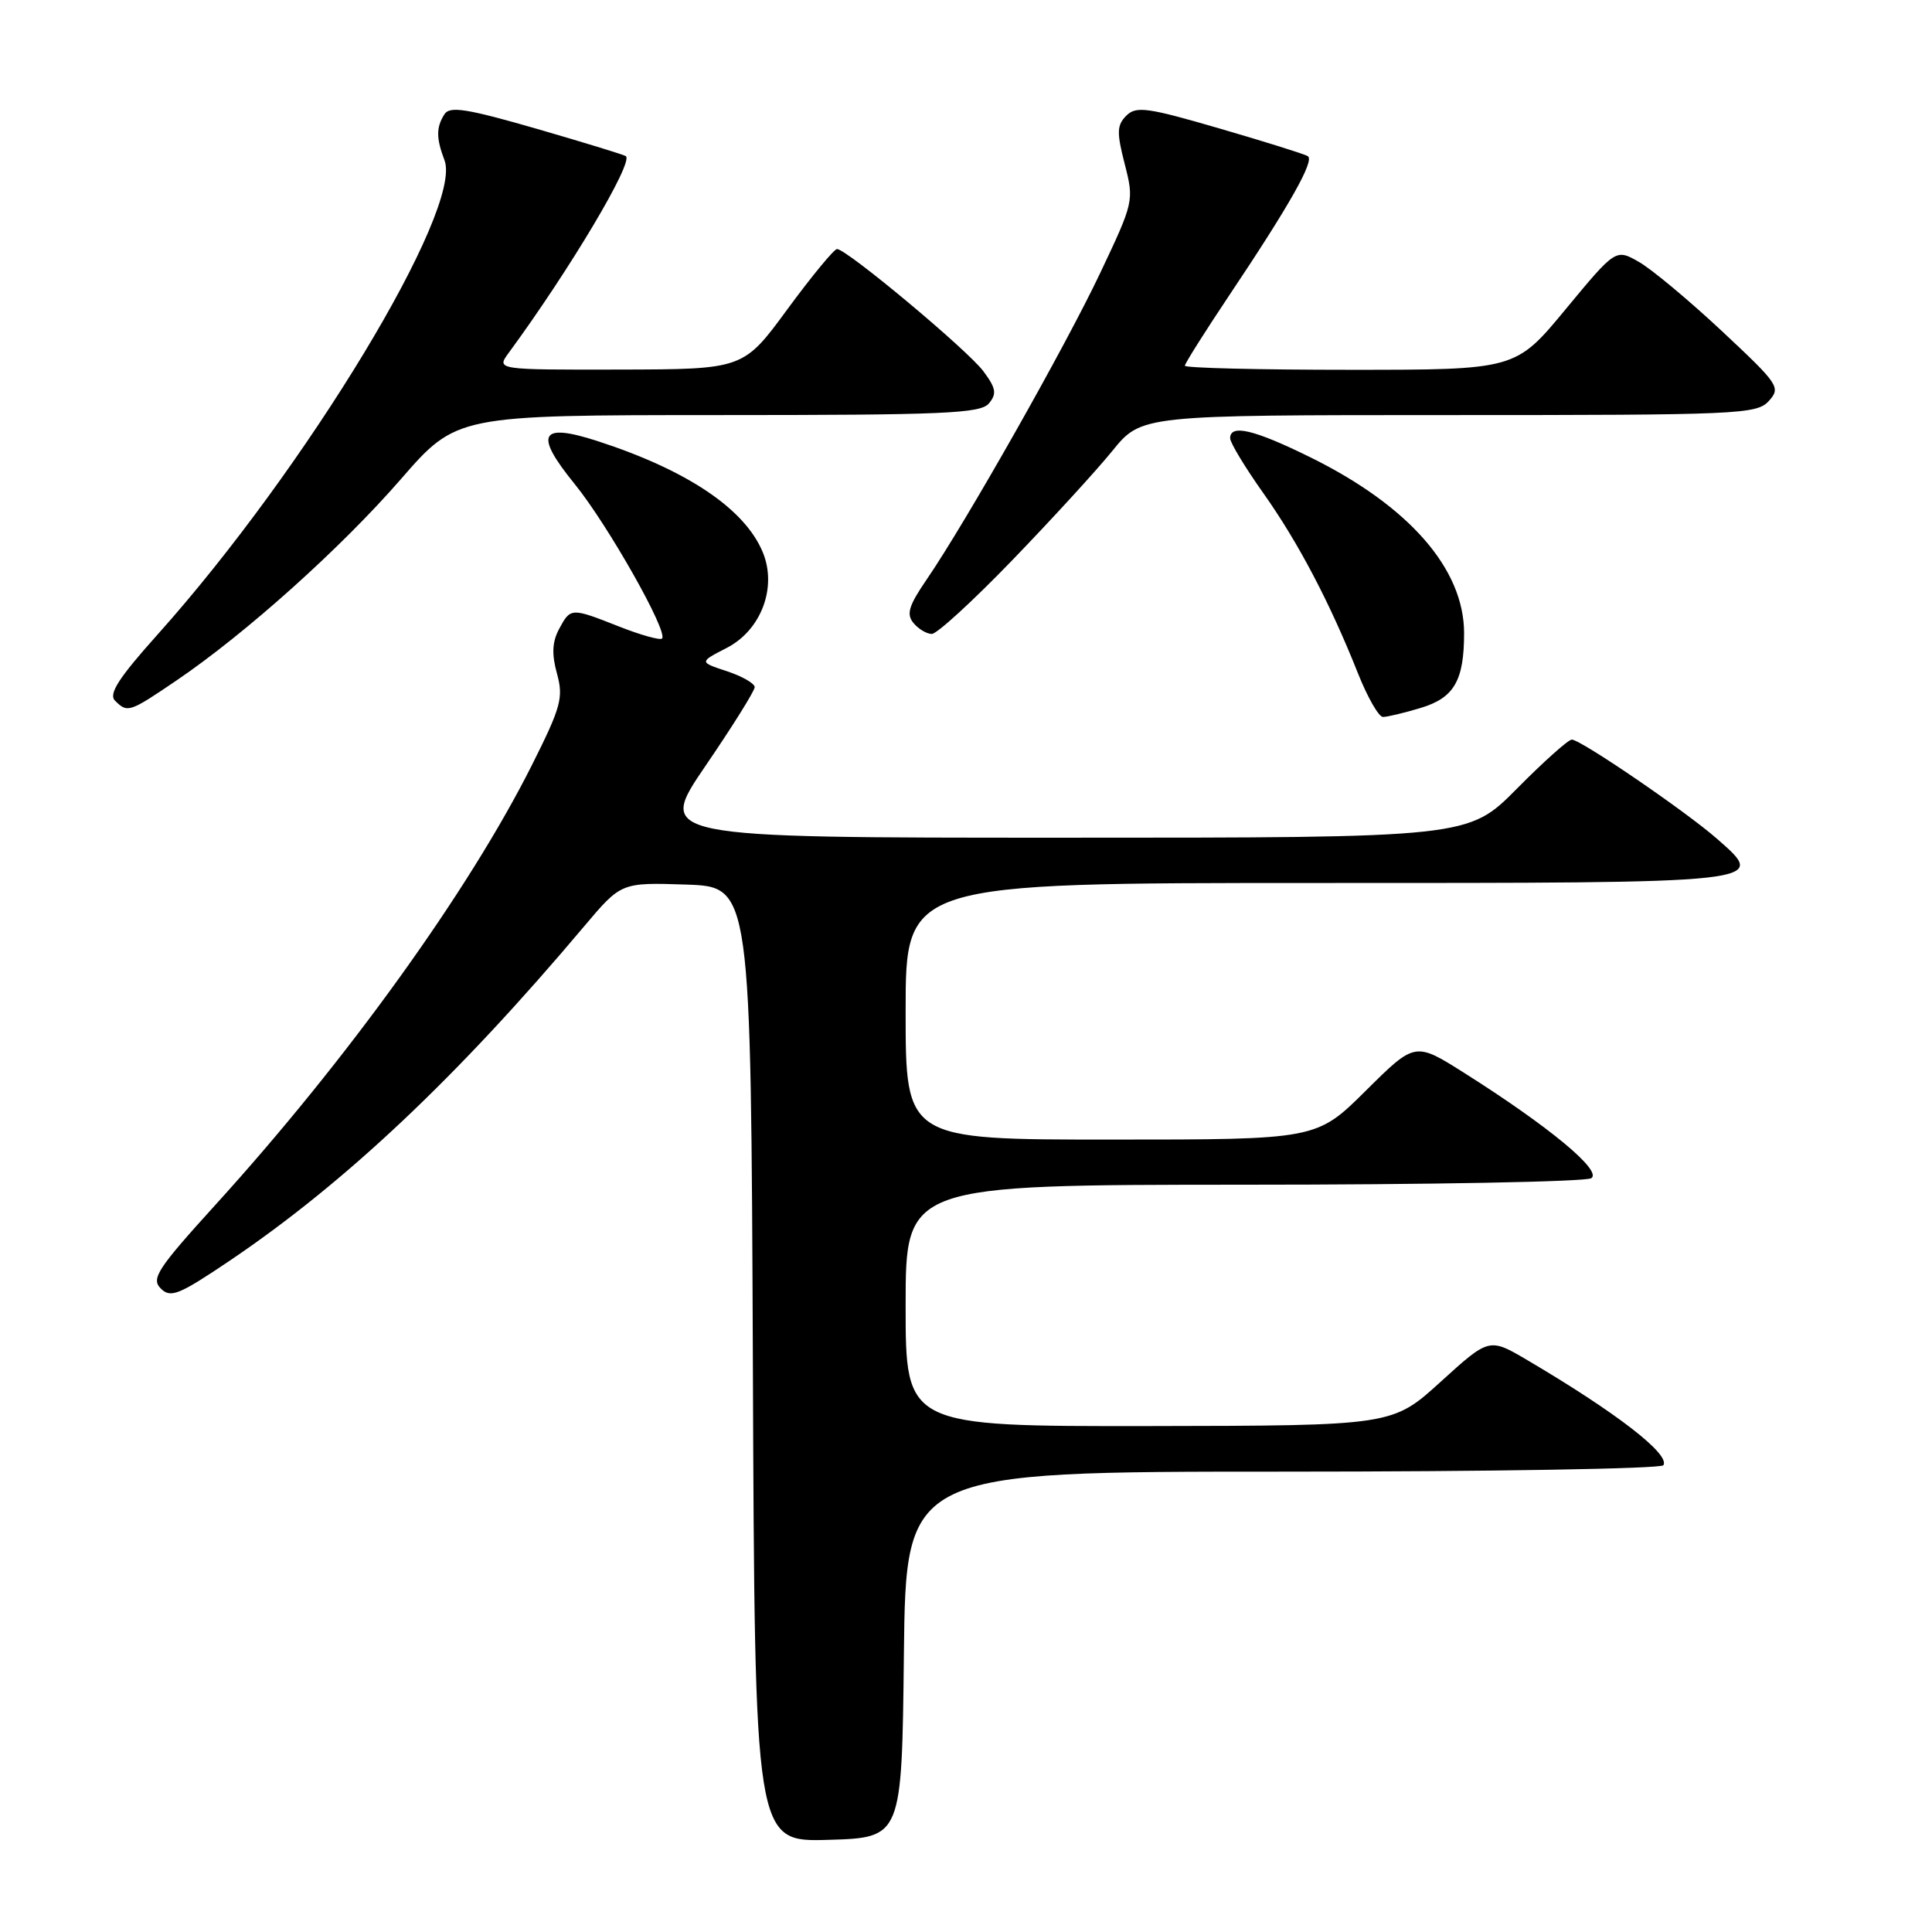 <?xml version="1.0" encoding="UTF-8" standalone="no"?>
<!DOCTYPE svg PUBLIC "-//W3C//DTD SVG 1.1//EN" "http://www.w3.org/Graphics/SVG/1.1/DTD/svg11.dtd" >
<svg xmlns="http://www.w3.org/2000/svg" xmlns:xlink="http://www.w3.org/1999/xlink" version="1.1" viewBox="0 0 256 256">
 <g >
 <path fill="currentColor"
d=" M 119.77 219.25 C 120.04 195.00 120.04 195.00 169.96 195.00 C 197.42 195.00 220.12 194.62 220.41 194.15 C 221.31 192.69 214.18 187.18 202.39 180.23 C 197.33 177.25 197.33 177.25 190.91 183.08 C 184.50 188.91 184.50 188.91 152.25 188.96 C 120.00 189.00 120.00 189.00 120.00 173.00 C 120.00 157.00 120.00 157.00 164.75 156.98 C 189.36 156.98 210.11 156.59 210.85 156.12 C 212.36 155.16 205.26 149.27 193.99 142.15 C 187.50 138.05 187.50 138.05 180.98 144.52 C 174.45 151.00 174.45 151.00 147.22 151.00 C 120.00 151.00 120.00 151.00 120.00 134.00 C 120.00 117.00 120.00 117.00 174.38 117.00 C 234.77 117.00 234.25 117.06 227.52 111.15 C 223.36 107.50 209.45 98.00 208.27 98.00 C 207.81 98.00 204.54 100.92 201.00 104.50 C 194.56 111.00 194.56 111.00 140.77 111.00 C 86.99 111.00 86.99 111.00 93.49 101.47 C 97.07 96.23 100.00 91.54 100.00 91.05 C 100.00 90.56 98.34 89.61 96.32 88.94 C 92.64 87.73 92.64 87.73 96.28 85.86 C 100.86 83.51 103.00 77.83 101.07 73.17 C 98.69 67.43 91.08 62.31 79.19 58.45 C 71.53 55.97 70.73 57.47 76.16 64.15 C 80.55 69.56 88.58 83.76 87.72 84.61 C 87.47 84.86 84.93 84.16 82.09 83.04 C 75.65 80.50 75.61 80.50 74.08 83.35 C 73.17 85.05 73.09 86.68 73.80 89.25 C 74.68 92.44 74.35 93.67 70.47 101.40 C 62.11 118.04 46.00 140.43 28.57 159.62 C 20.85 168.12 20.00 169.43 21.30 170.73 C 22.61 172.04 23.68 171.60 30.48 167.02 C 45.76 156.70 60.62 142.68 77.43 122.71 C 82.31 116.93 82.31 116.93 90.90 117.21 C 99.50 117.50 99.50 117.50 99.76 180.79 C 100.01 244.07 100.01 244.07 109.76 243.79 C 119.50 243.50 119.50 243.50 119.77 219.25 Z  M 188.23 93.81 C 192.67 92.48 194.00 90.20 194.00 83.90 C 194.00 75.40 186.72 67.06 173.66 60.61 C 166.20 56.93 163.00 56.16 163.00 58.07 C 163.00 58.66 164.97 61.92 167.38 65.32 C 172.03 71.88 176.21 79.84 179.95 89.25 C 181.21 92.41 182.69 95.00 183.25 95.00 C 183.81 95.00 186.05 94.47 188.23 93.81 Z  M 23.38 90.17 C 32.56 83.94 45.18 72.62 53.10 63.51 C 60.50 55.01 60.50 55.01 95.13 55.00 C 125.14 55.00 129.93 54.79 131.04 53.45 C 132.10 52.17 131.98 51.45 130.31 49.20 C 128.22 46.39 112.19 33.00 110.91 33.00 C 110.52 33.00 107.56 36.59 104.34 40.97 C 98.50 48.93 98.50 48.93 82.13 48.97 C 65.76 49.00 65.76 49.00 67.41 46.75 C 75.50 35.73 83.97 21.50 82.93 20.69 C 82.69 20.51 77.38 18.88 71.13 17.07 C 61.84 14.39 59.59 14.03 58.89 15.14 C 57.78 16.89 57.79 18.31 58.90 21.24 C 61.36 27.72 40.58 62.07 20.87 84.09 C 15.71 89.85 14.36 91.96 15.24 92.84 C 16.89 94.49 17.12 94.42 23.38 90.17 Z  M 134.11 74.25 C 139.29 68.89 145.27 62.36 147.39 59.75 C 151.24 55.00 151.24 55.00 191.97 55.00 C 230.44 55.00 232.78 54.90 234.38 53.13 C 235.99 51.35 235.71 50.93 228.17 43.88 C 223.83 39.82 218.89 35.70 217.19 34.72 C 214.10 32.95 214.10 32.95 207.46 40.97 C 200.82 49.00 200.82 49.00 178.91 49.00 C 166.86 49.00 157.00 48.76 157.00 48.46 C 157.00 48.17 159.63 44.00 162.83 39.21 C 170.88 27.19 174.23 21.26 173.29 20.69 C 172.86 20.42 167.60 18.77 161.61 17.03 C 152.01 14.23 150.54 14.03 149.24 15.33 C 147.99 16.59 147.95 17.54 149.03 21.73 C 150.28 26.60 150.24 26.76 145.78 36.18 C 141.15 45.95 128.02 69.14 122.78 76.80 C 120.41 80.26 120.07 81.38 121.04 82.55 C 121.70 83.35 122.80 84.00 123.47 84.00 C 124.15 84.00 128.94 79.61 134.11 74.25 Z "/>
</g>
</svg>